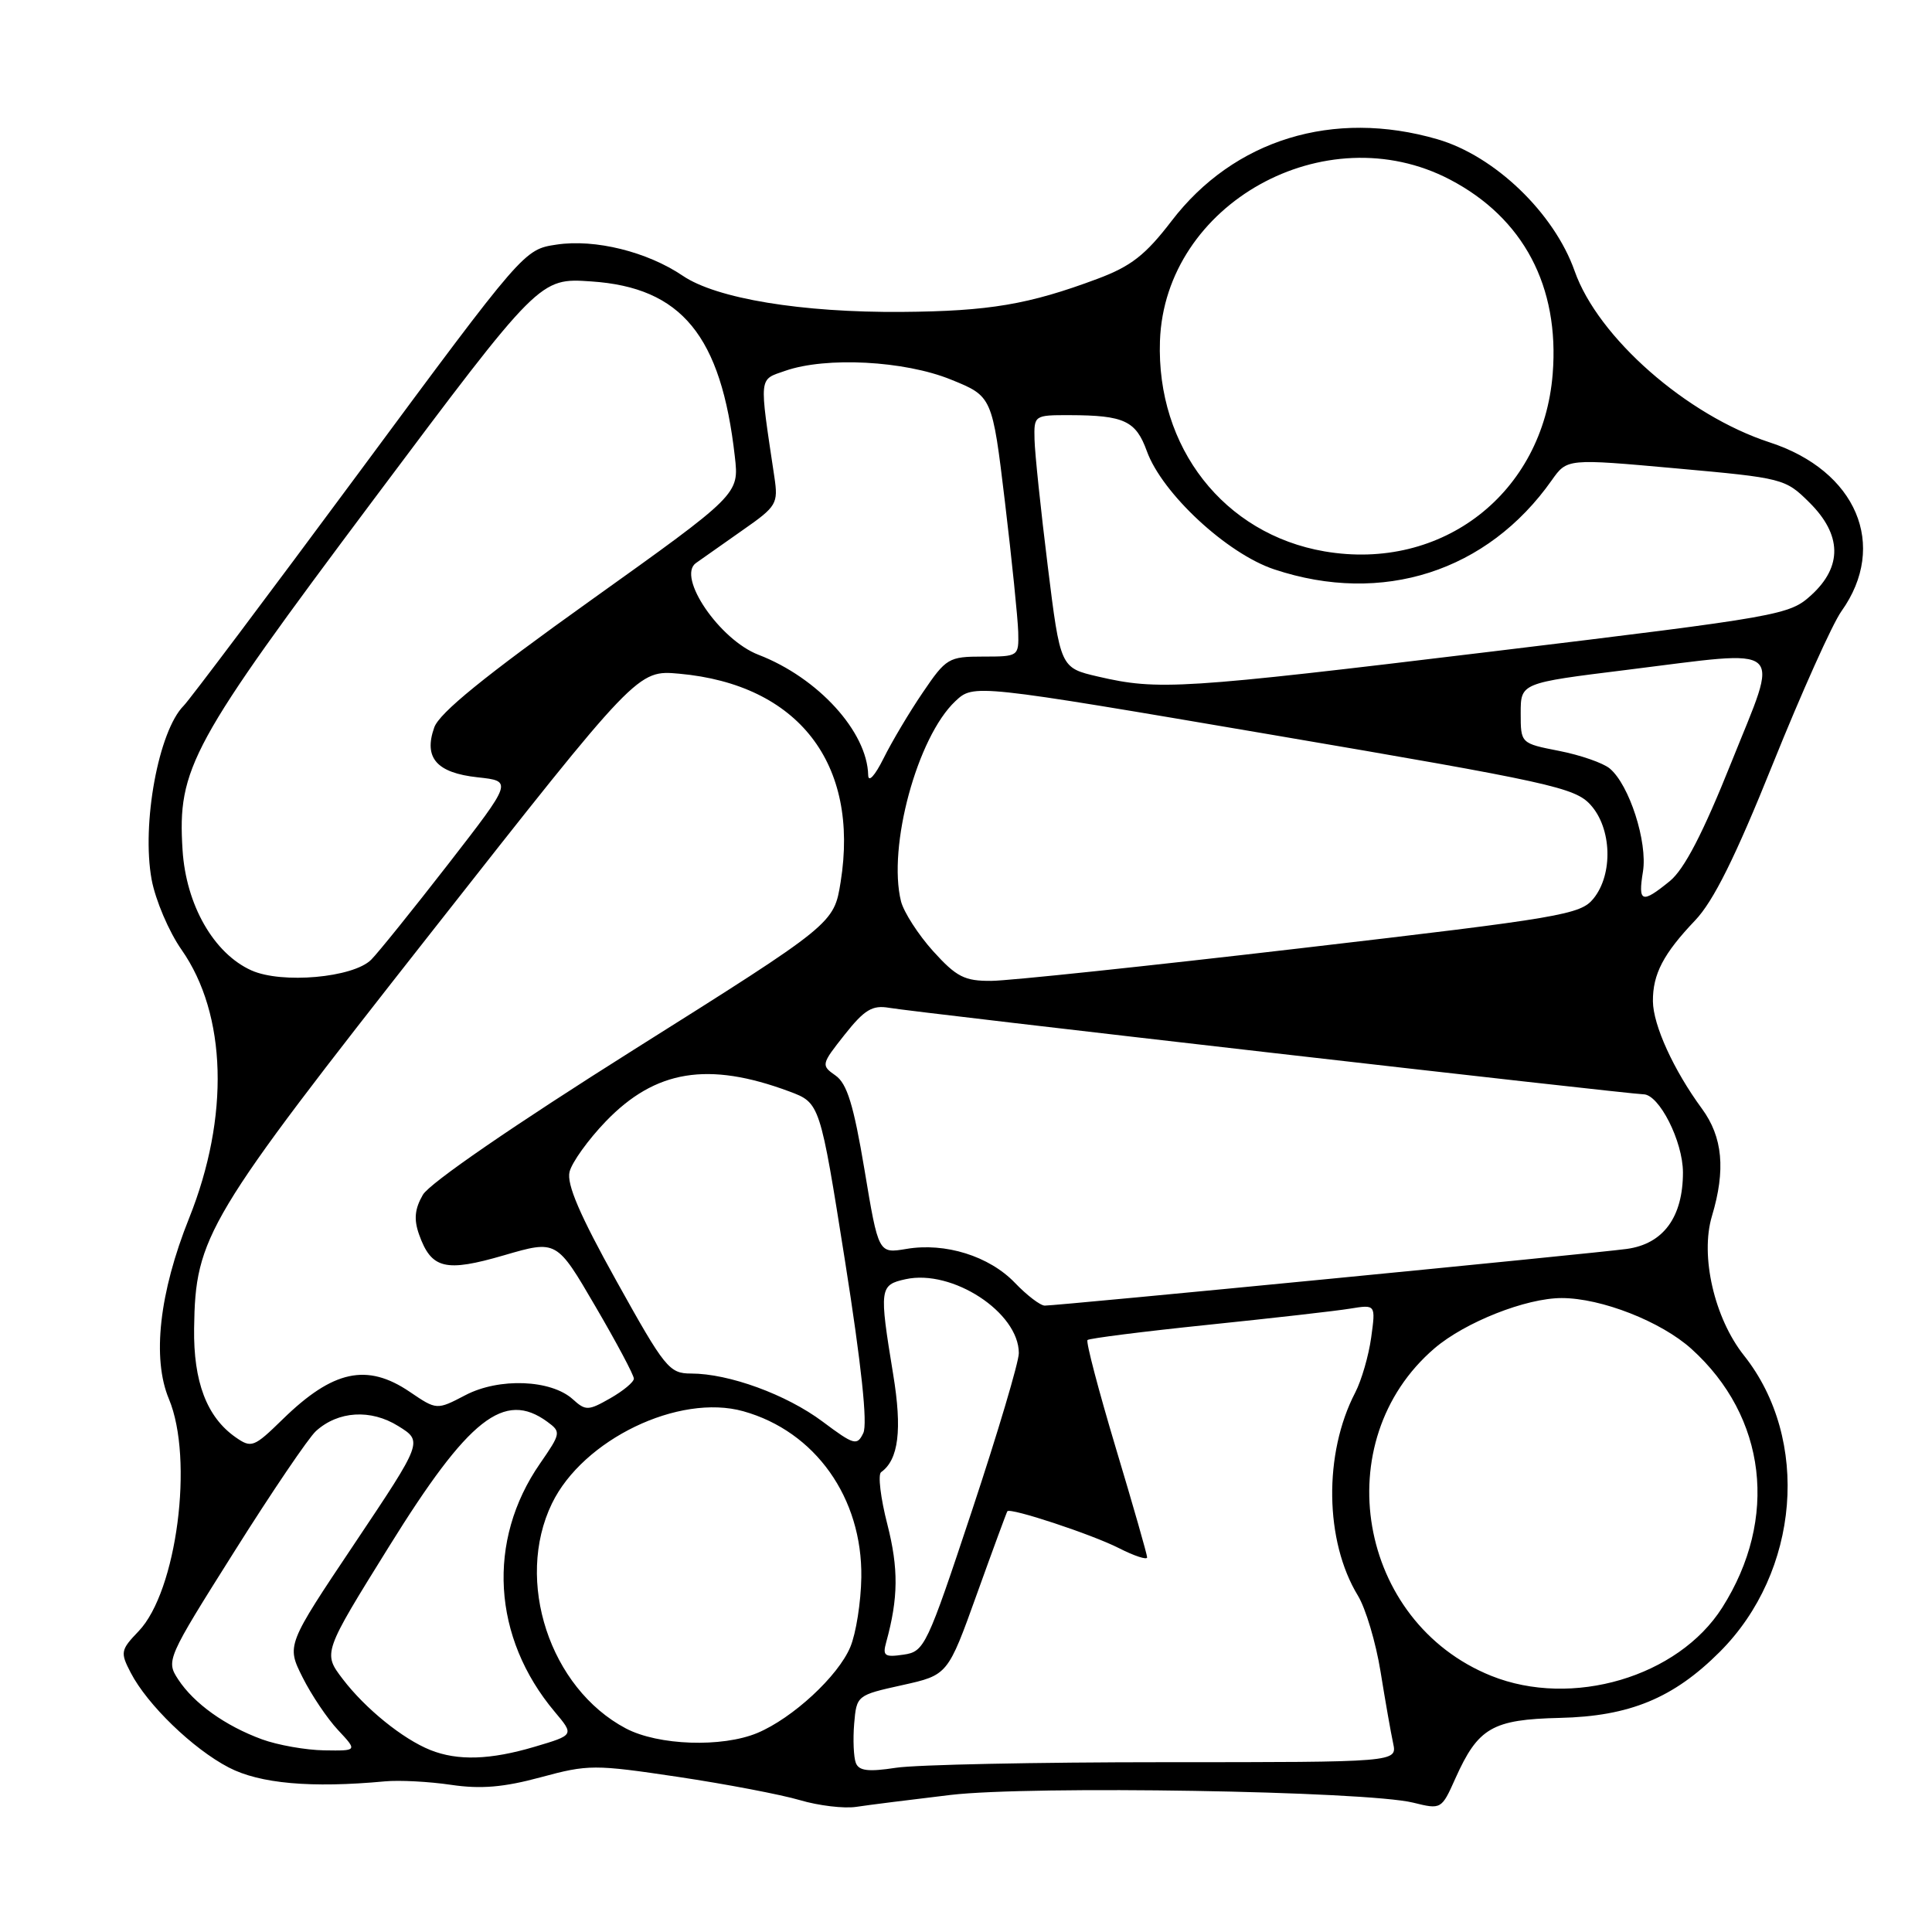 <?xml version="1.0" encoding="UTF-8" standalone="no"?>
<!DOCTYPE svg PUBLIC "-//W3C//DTD SVG 1.1//EN" "http://www.w3.org/Graphics/SVG/1.1/DTD/svg11.dtd" >
<svg xmlns="http://www.w3.org/2000/svg" xmlns:xlink="http://www.w3.org/1999/xlink" version="1.1" viewBox="0 0 256 256">
 <g >
 <path fill="currentColor"
d=" M 125.94 237.84 C 136.63 236.58 180.99 237.32 187.25 238.86 C 190.97 239.78 191.01 239.76 192.85 235.64 C 195.86 228.93 197.74 227.84 206.68 227.63 C 215.93 227.42 221.74 225.02 227.88 218.88 C 238.48 208.28 239.91 190.71 231.08 179.60 C 227.16 174.66 225.26 166.41 226.84 161.14 C 228.68 155.01 228.27 150.66 225.51 146.90 C 221.76 141.79 219.05 135.84 219.02 132.68 C 218.99 129.08 220.41 126.37 224.61 121.96 C 227.04 119.42 229.94 113.58 234.90 101.25 C 238.70 91.81 242.79 82.69 244.00 80.99 C 250.21 72.28 246.00 62.37 234.50 58.62 C 223.50 55.04 211.75 44.72 208.65 35.92 C 205.94 28.23 198.06 20.65 190.46 18.45 C 176.67 14.44 163.49 18.49 155.23 29.29 C 151.78 33.79 149.88 35.28 145.41 36.95 C 136.31 40.35 131.07 41.24 119.50 41.33 C 106.22 41.43 94.93 39.57 90.47 36.54 C 85.77 33.36 78.85 31.64 73.75 32.41 C 69.43 33.06 69.43 33.06 47.56 62.62 C 35.53 78.87 25.08 92.78 24.34 93.51 C 21.01 96.85 18.74 109.17 20.09 116.54 C 20.60 119.27 22.38 123.46 24.06 125.85 C 30.06 134.43 30.44 147.97 25.06 161.41 C 21.10 171.29 20.13 179.99 22.38 185.37 C 25.71 193.33 23.42 210.87 18.37 216.14 C 15.98 218.63 15.92 218.95 17.32 221.64 C 19.52 225.89 25.56 231.73 30.31 234.20 C 34.42 236.34 41.22 236.95 51.00 236.04 C 52.92 235.86 56.87 236.07 59.77 236.50 C 63.70 237.08 66.73 236.83 71.64 235.50 C 77.95 233.79 78.75 233.79 89.87 235.45 C 96.27 236.41 103.53 237.80 106.00 238.53 C 108.47 239.26 111.82 239.66 113.44 239.42 C 115.06 239.17 120.68 238.47 125.94 237.84 Z  M 113.40 233.59 C 113.11 232.83 113.01 230.50 113.18 228.42 C 113.50 224.65 113.54 224.62 119.55 223.29 C 125.59 221.95 125.59 221.95 129.44 211.23 C 131.56 205.33 133.38 200.39 133.48 200.25 C 133.86 199.74 144.67 203.31 148.25 205.13 C 150.31 206.18 152.00 206.73 152.00 206.36 C 152.00 205.99 150.13 199.45 147.84 191.83 C 145.56 184.21 143.87 177.79 144.10 177.56 C 144.33 177.34 151.49 176.43 160.01 175.55 C 168.53 174.67 177.03 173.71 178.90 173.40 C 182.29 172.85 182.29 172.85 181.69 177.22 C 181.36 179.62 180.41 182.91 179.57 184.53 C 175.37 192.61 175.53 204.21 179.93 211.43 C 180.96 213.12 182.31 217.65 182.93 221.50 C 183.55 225.35 184.30 229.62 184.60 231.00 C 185.13 233.50 185.13 233.50 154.32 233.50 C 137.37 233.50 121.35 233.83 118.71 234.24 C 115.05 234.80 113.80 234.65 113.40 233.59 Z  M 57.03 231.89 C 53.38 230.43 48.41 226.41 45.42 222.49 C 42.78 219.03 42.78 219.03 51.57 204.89 C 62.11 187.92 66.81 184.22 72.52 188.39 C 74.36 189.74 74.33 189.91 71.56 193.92 C 64.47 204.15 65.23 216.99 73.51 226.83 C 76.09 229.90 76.09 229.90 70.86 231.45 C 64.97 233.20 60.66 233.34 57.03 231.89 Z  M 34.71 230.47 C 29.84 228.68 25.70 225.72 23.61 222.53 C 21.99 220.05 22.09 219.80 31.03 205.62 C 36.01 197.70 40.89 190.51 41.86 189.63 C 44.81 186.95 49.13 186.69 52.77 188.96 C 56.04 190.99 56.04 190.99 47.00 204.50 C 37.96 218.00 37.96 218.00 40.09 222.25 C 41.26 224.59 43.38 227.74 44.80 229.25 C 47.37 232.00 47.37 232.00 42.94 231.93 C 40.50 231.89 36.79 231.23 34.71 230.47 Z  M 82.92 229.02 C 72.85 223.69 68.18 209.47 73.13 199.23 C 77.24 190.74 89.96 184.61 98.50 187.00 C 108.03 189.67 114.28 198.47 114.13 209.01 C 114.08 212.28 113.43 216.43 112.67 218.24 C 111.06 222.10 105.03 227.67 100.35 229.63 C 95.67 231.58 87.21 231.29 82.92 229.02 Z  M 197.58 222.05 C 179.89 214.92 175.75 190.93 190.09 178.65 C 194.14 175.19 202.21 172.00 206.93 172.00 C 212.18 172.00 220.11 175.11 224.13 178.74 C 234.08 187.73 235.69 201.23 228.20 213.02 C 222.36 222.21 208.29 226.36 197.58 222.05 Z  M 117.43 217.59 C 119.04 211.74 119.07 207.84 117.58 201.99 C 116.68 198.50 116.31 195.39 116.75 195.07 C 119.07 193.42 119.56 189.46 118.35 182.11 C 116.48 170.70 116.54 170.26 120.00 169.50 C 126.18 168.14 135.00 173.90 135.00 179.30 C 135.00 180.48 132.21 189.86 128.80 200.14 C 122.81 218.18 122.50 218.85 119.72 219.25 C 117.21 219.62 116.92 219.41 117.43 217.59 Z  M 31.21 190.44 C 27.40 187.77 25.62 183.09 25.72 176.00 C 25.89 163.83 27.27 161.53 57.13 123.56 C 84.48 88.77 84.48 88.77 90.01 89.27 C 105.78 90.70 113.90 101.17 111.39 116.86 C 110.50 122.40 110.50 122.40 84.00 139.08 C 68.03 149.14 56.92 156.78 56.03 158.32 C 54.95 160.19 54.82 161.58 55.53 163.58 C 57.16 168.15 59.01 168.60 66.79 166.33 C 73.76 164.30 73.76 164.30 78.88 173.08 C 81.70 177.90 84.00 182.22 83.99 182.68 C 83.99 183.13 82.58 184.30 80.86 185.28 C 77.95 186.94 77.60 186.95 75.90 185.41 C 73.02 182.80 66.14 182.53 61.68 184.86 C 57.87 186.85 57.87 186.85 54.30 184.43 C 48.63 180.58 44.12 181.56 37.47 188.05 C 33.63 191.80 33.32 191.91 31.21 190.44 Z  M 109.00 188.37 C 104.20 184.78 96.59 182.00 91.57 182.00 C 88.68 182.00 88.10 181.28 81.70 169.77 C 76.82 161.00 75.06 156.90 75.47 155.27 C 75.78 154.02 77.94 151.01 80.27 148.59 C 86.84 141.77 93.82 140.62 104.58 144.62 C 108.65 146.14 108.65 146.14 111.97 167.09 C 114.14 180.83 114.98 188.68 114.39 189.89 C 113.57 191.60 113.17 191.49 109.00 188.37 Z  M 134.48 169.98 C 131.08 166.44 125.25 164.61 120.09 165.49 C 116.40 166.11 116.40 166.11 114.55 155.00 C 113.11 146.42 112.24 143.58 110.71 142.51 C 108.78 141.16 108.81 141.03 111.92 137.10 C 114.55 133.78 115.59 133.16 117.81 133.54 C 121.16 134.13 216.03 145.00 217.76 145.00 C 219.84 145.00 222.99 151.22 223.00 155.35 C 223.00 161.28 220.40 164.83 215.55 165.49 C 211.18 166.09 140.20 173.00 138.44 173.00 C 137.85 173.00 136.07 171.64 134.48 169.98 Z  M 33.31 128.58 C 28.33 126.34 24.65 119.92 24.19 112.63 C 23.50 101.79 25.26 98.58 49.53 66.16 C 71.50 36.82 71.50 36.82 78.34 37.29 C 90.32 38.09 95.56 44.48 97.37 60.50 C 97.94 65.50 97.94 65.50 78.22 79.59 C 64.23 89.58 58.22 94.46 57.54 96.39 C 56.11 100.42 57.85 102.41 63.31 103.00 C 67.92 103.50 67.92 103.50 59.39 114.50 C 54.69 120.55 50.10 126.25 49.18 127.17 C 46.79 129.55 37.34 130.39 33.31 128.58 Z  M 123.64 126.03 C 121.67 123.84 119.76 120.87 119.39 119.44 C 117.59 112.23 121.54 97.66 126.59 92.91 C 129.02 90.63 129.02 90.63 168.76 97.40 C 205.38 103.64 208.68 104.36 210.75 106.64 C 213.57 109.74 213.77 115.82 211.15 119.06 C 209.43 121.19 206.97 121.61 172.40 125.64 C 152.11 128.01 133.64 129.96 131.37 129.97 C 127.80 130.00 126.74 129.45 123.64 126.03 Z  M 217.70 115.49 C 218.33 111.58 215.89 103.99 213.30 101.83 C 212.43 101.10 209.41 100.05 206.60 99.50 C 201.50 98.50 201.50 98.50 201.50 94.50 C 201.50 90.50 201.50 90.50 215.50 88.77 C 237.05 86.10 235.82 85.02 229.42 101.00 C 225.65 110.42 223.18 115.18 221.26 116.75 C 217.54 119.78 217.03 119.60 217.70 115.49 Z  M 115.04 102.71 C 114.91 96.95 108.39 89.80 100.50 86.76 C 95.35 84.78 89.66 76.44 92.21 74.61 C 93.07 74.00 95.88 72.02 98.46 70.21 C 102.92 67.10 103.13 66.73 102.61 63.21 C 100.58 49.63 100.50 50.37 104.06 49.13 C 109.46 47.25 119.84 47.79 125.99 50.29 C 131.48 52.51 131.48 52.51 133.16 66.51 C 134.08 74.20 134.87 81.96 134.92 83.75 C 135.00 86.97 134.96 87.00 130.25 87.00 C 125.70 87.00 125.36 87.21 122.28 91.75 C 120.50 94.36 118.16 98.30 117.07 100.50 C 115.93 102.79 115.06 103.74 115.04 102.71 Z  M 145.50 89.65 C 140.50 88.49 140.50 88.49 138.83 74.99 C 137.91 67.57 137.12 60.04 137.08 58.25 C 137.00 55.03 137.04 55.00 141.75 55.01 C 148.96 55.03 150.51 55.76 151.96 59.77 C 153.99 65.39 162.59 73.37 168.86 75.45 C 183.18 80.21 197.09 75.74 205.62 63.63 C 207.65 60.76 207.65 60.76 222.07 62.06 C 236.26 63.34 236.56 63.41 239.75 66.58 C 244.06 70.85 244.15 75.06 240.02 78.84 C 237.10 81.50 236.10 81.68 197.77 86.32 C 156.43 91.32 153.49 91.50 145.50 89.65 Z  M 175.50 73.06 C 162.18 70.77 153.21 59.29 153.70 45.18 C 154.34 27.00 175.60 15.16 192.12 23.79 C 201.86 28.88 206.66 37.96 205.74 49.53 C 204.49 65.34 191.12 75.74 175.50 73.06 Z "/>
</g>
</svg>
